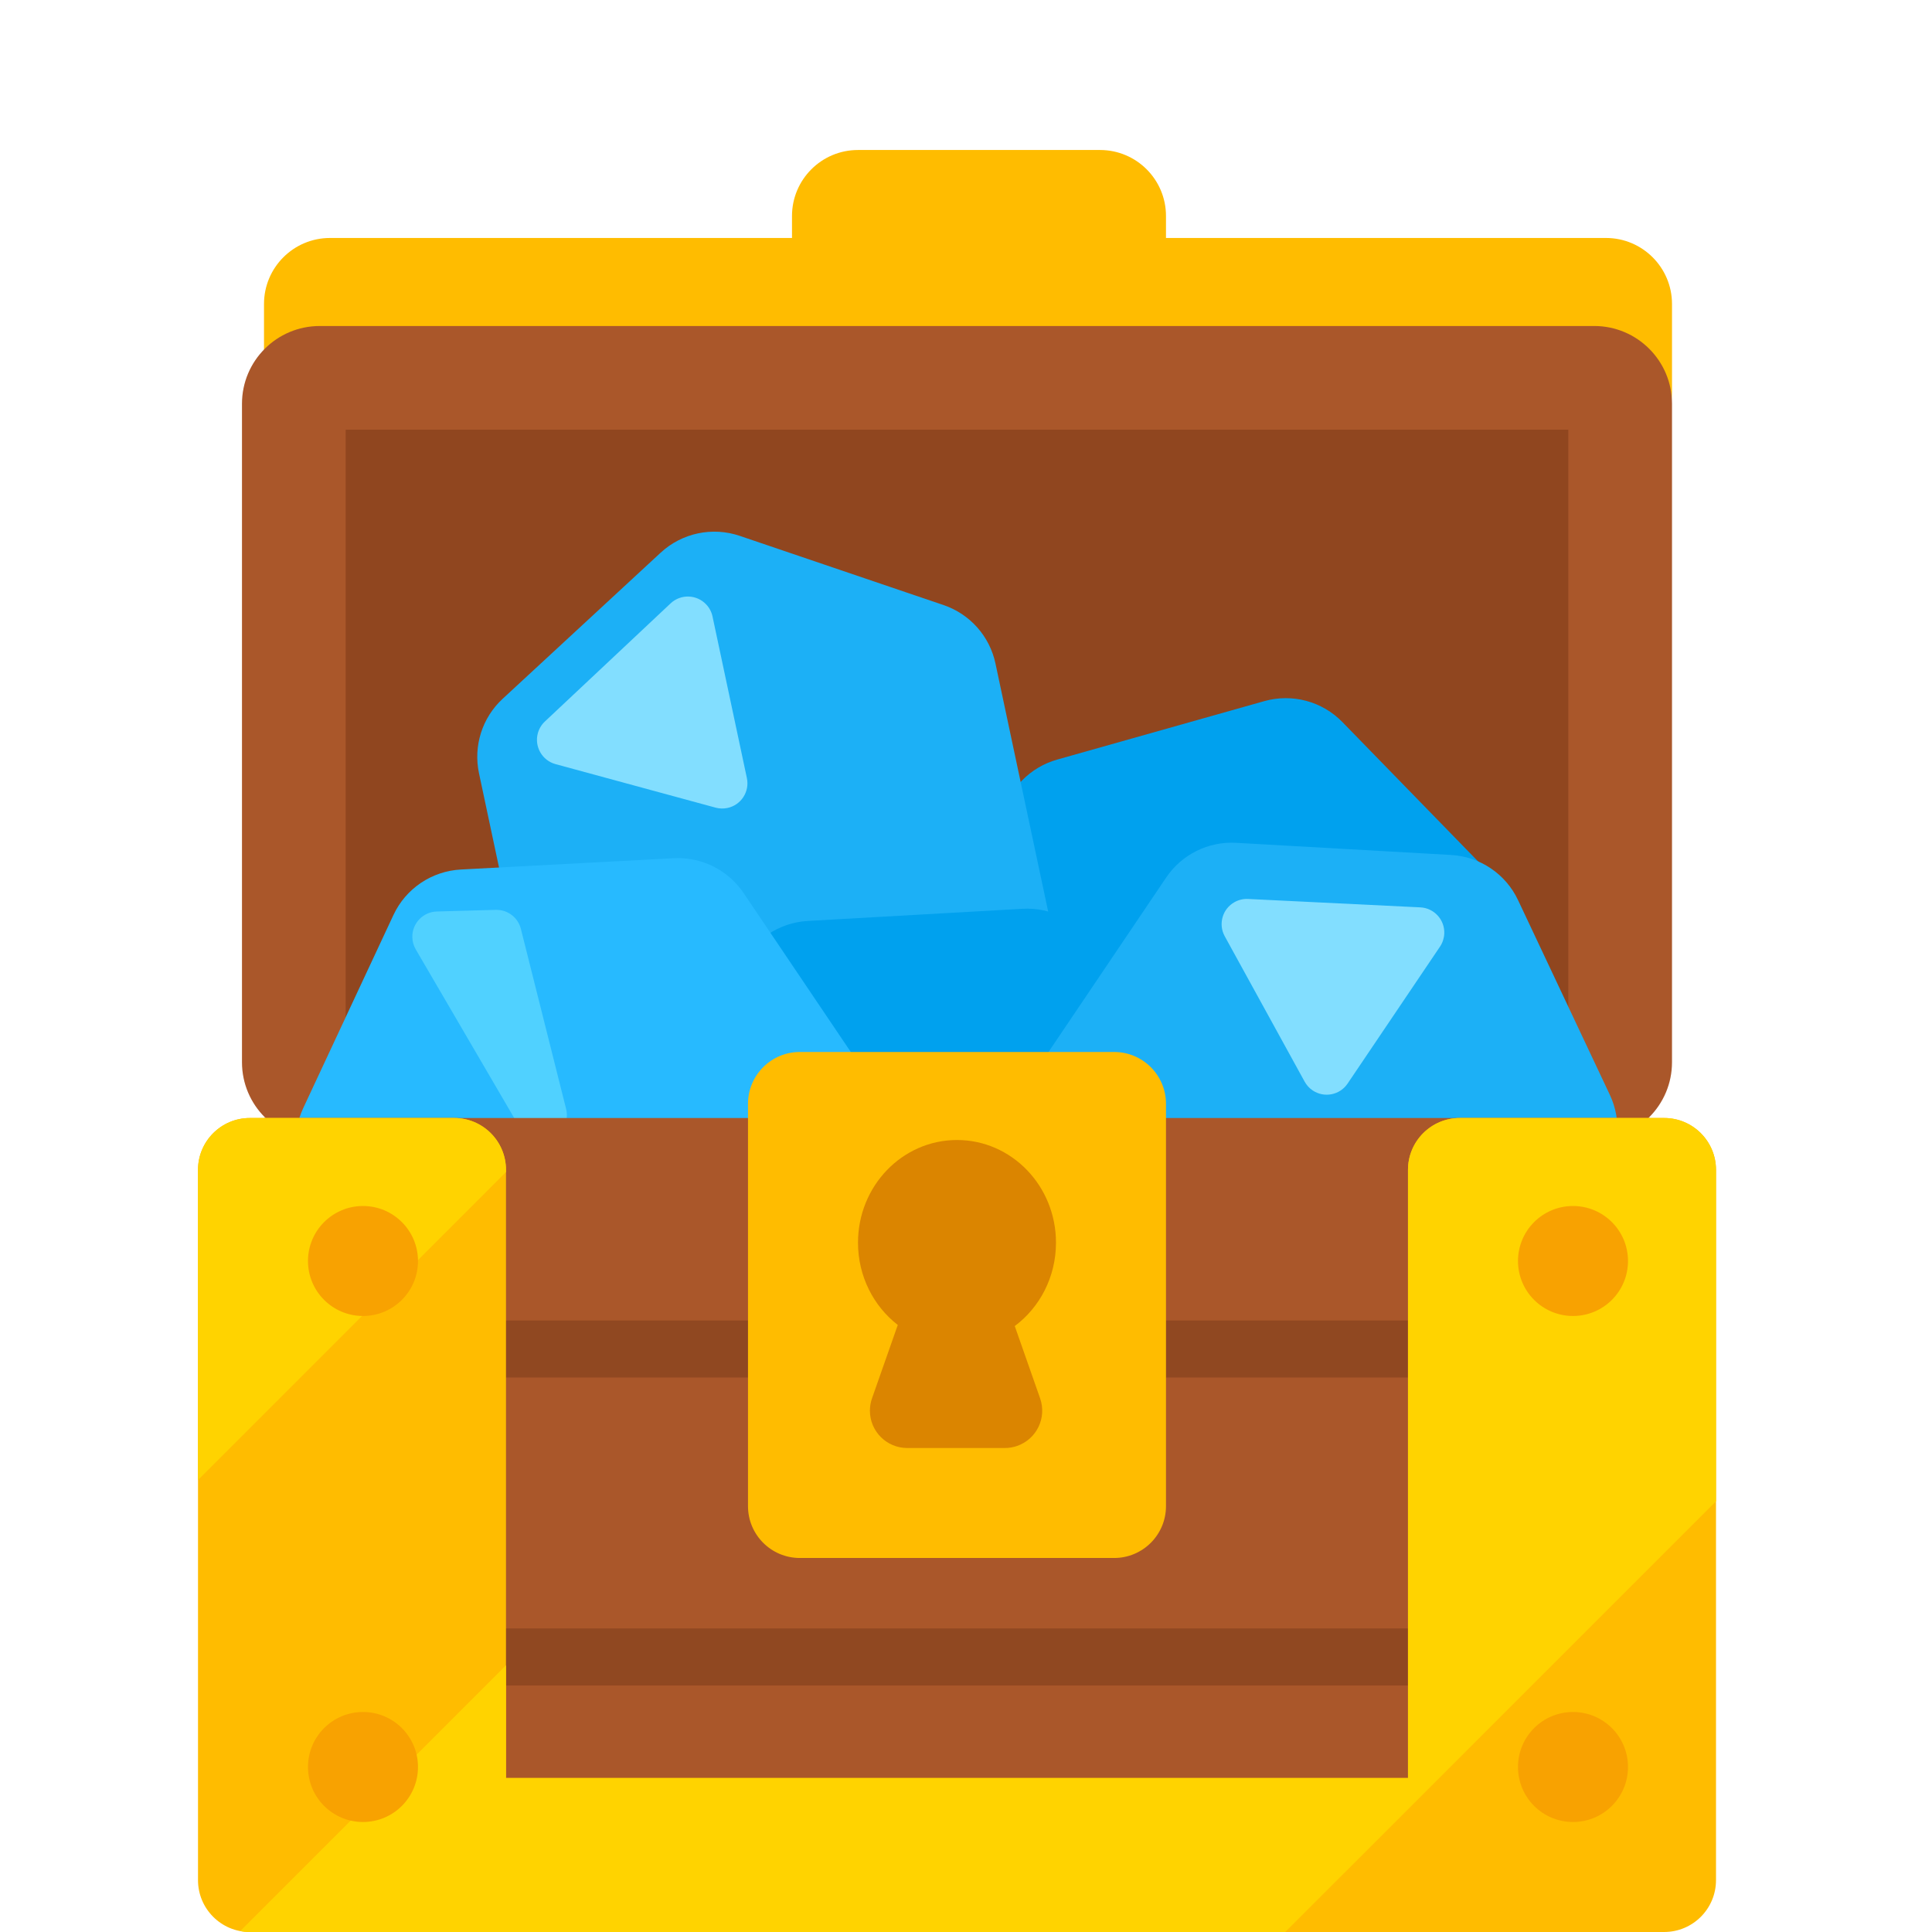 <svg width="80" height="80" viewBox="0 0 80 80" fill="none" xmlns="http://www.w3.org/2000/svg"><path d="M45.548 6.211H35.528C34.018 6.211 32.795 7.435 32.795 8.944V12.588C32.795 14.097 34.018 15.321 35.528 15.321H45.548C47.058 15.321 48.281 14.097 48.281 12.588V8.944C48.281 7.435 47.058 6.211 45.548 6.211Z" fill="#FFBC00"/><path d="M66.501 9.854H13.665C12.155 9.854 10.932 11.078 10.932 12.587V16.231C10.932 17.741 12.155 18.964 13.665 18.964H66.501C68.01 18.964 69.234 17.741 69.234 16.231V12.587C69.234 11.078 68.01 9.854 66.501 9.854Z" fill="#FFBC00"/><path d="M13.241 13.499H66.013C67.792 13.499 69.234 14.941 69.234 16.719V43.985C69.234 45.763 67.792 47.205 66.013 47.205H13.241C11.462 47.205 10.02 45.763 10.02 43.985V16.719C10.02 14.941 11.462 13.499 13.241 13.499Z" fill="#AA572A"/><path d="M14.314 17.793V42.912H64.94V17.793H14.314Z" fill="#90461F"/><path fill-rule="evenodd" clip-rule="evenodd" d="M43.774 31.453L52.352 29.032C53.507 28.706 54.747 29.039 55.585 29.898L61.803 36.284C62.608 37.111 62.919 38.3 62.62 39.414L59.766 50.065C59.468 51.179 58.604 52.054 57.494 52.367L48.916 54.788C47.761 55.114 46.52 54.781 45.682 53.922L39.464 47.536C38.659 46.709 38.349 45.52 38.648 44.406L41.502 33.755C41.8 32.641 42.663 31.766 43.774 31.453Z" fill="#00A1EE"/><path fill-rule="evenodd" clip-rule="evenodd" d="M39.071 25.055L30.632 22.189C29.495 21.803 28.239 22.07 27.358 22.884L20.813 28.936C19.966 29.719 19.594 30.89 19.834 32.019L22.127 42.804C22.366 43.933 23.183 44.851 24.275 45.222L32.715 48.089C33.851 48.475 35.108 48.208 35.989 47.393L42.533 41.342C43.38 40.558 43.752 39.387 43.512 38.259L41.22 27.473C40.98 26.345 40.164 25.426 39.071 25.055Z" fill="#1CB0F6"/><path fill-rule="evenodd" clip-rule="evenodd" d="M29.504 25.527C29.465 25.341 29.375 25.169 29.244 25.03C28.85 24.61 28.189 24.59 27.769 24.984L22.564 29.874C22.423 30.006 22.322 30.174 22.271 30.36C22.12 30.916 22.448 31.49 23.004 31.641L29.632 33.443C29.793 33.486 29.961 33.491 30.123 33.456C30.687 33.337 31.046 32.783 30.927 32.219L29.504 25.527Z" fill="#82DEFF"/><path fill-rule="evenodd" clip-rule="evenodd" d="M42.345 37.631L33.447 38.135C32.248 38.203 31.183 38.921 30.672 40.006L26.871 48.069C26.379 49.112 26.473 50.338 27.118 51.294L33.283 60.435C33.929 61.392 35.03 61.938 36.181 61.873L45.081 61.369C46.279 61.301 47.344 60.582 47.855 59.497L51.656 51.435C52.148 50.391 52.054 49.166 51.409 48.209L45.243 39.068C44.598 38.112 43.497 37.566 42.345 37.631Z" fill="#00A1EE"/><path fill-rule="evenodd" clip-rule="evenodd" d="M51.187 34.899L60.085 35.402C61.284 35.47 62.349 36.188 62.86 37.274L66.661 45.336C67.153 46.38 67.059 47.605 66.414 48.562L60.248 57.703C59.603 58.659 58.502 59.205 57.351 59.14L48.451 58.636C47.253 58.568 46.188 57.85 45.676 56.764L41.876 48.702C41.384 47.659 41.478 46.434 42.123 45.477L48.289 36.336C48.934 35.38 50.035 34.833 51.187 34.899Z" fill="#1CB0F6"/><path fill-rule="evenodd" clip-rule="evenodd" d="M59.627 39.198L55.801 44.869C55.479 45.347 54.83 45.473 54.353 45.151C54.215 45.058 54.102 44.934 54.022 44.788L50.714 38.769C50.436 38.264 50.62 37.63 51.125 37.352C51.294 37.259 51.486 37.215 51.679 37.224L58.812 37.572C59.388 37.6 59.832 38.09 59.804 38.665C59.794 38.856 59.733 39.04 59.627 39.198Z" fill="#82DEFF"/><path fill-rule="evenodd" clip-rule="evenodd" d="M27.901 35.537L19.083 36.005C17.877 36.07 16.803 36.793 16.292 37.888L12.554 45.889C12.068 46.931 12.163 48.151 12.806 49.104L18.98 58.258C19.623 59.211 20.719 59.757 21.867 59.696L30.685 59.227C31.892 59.163 32.965 58.439 33.477 57.345L37.214 49.344C37.7 48.302 37.605 47.082 36.962 46.129L30.788 36.975C30.145 36.022 29.049 35.477 27.901 35.537Z" fill="#27BAFF"/><path fill-rule="evenodd" clip-rule="evenodd" d="M17.215 39.312C17.127 39.161 17.078 38.99 17.074 38.815C17.058 38.239 17.512 37.759 18.088 37.743L20.528 37.675C21.017 37.662 21.45 37.99 21.569 38.464L23.442 45.92C23.555 46.371 23.357 46.842 22.956 47.076C22.458 47.366 21.819 47.198 21.529 46.7L17.215 39.312Z" fill="#50D1FF"/><path fill-rule="evenodd" clip-rule="evenodd" d="M10.932 46.294H68.323V80H10.932V46.294Z" fill="#AA572A"/><path d="M16.932 68.612H58.678" stroke="#904821" stroke-width="2.362" stroke-linecap="square"/><path d="M16.932 55.859H58.678" stroke="#904821" stroke-width="2.362" stroke-linecap="square"/><path fill-rule="evenodd" clip-rule="evenodd" d="M58.302 73.623V48.441C58.302 47.255 59.263 46.294 60.449 46.294H68.909C70.095 46.294 71.056 47.255 71.056 48.441V77.853C71.056 79.039 70.095 80 68.909 80H10.346C9.16 80 8.199 79.039 8.199 77.853V48.441C8.199 47.255 9.16 46.294 10.346 46.294H18.805C19.991 46.294 20.952 47.255 20.952 48.441V73.623H58.302Z" fill="#FFBC00"/><path d="M46.134 43.56H33.12C31.934 43.56 30.973 44.522 30.973 45.707V62.366C30.973 63.552 31.934 64.513 33.12 64.513H46.134C47.32 64.513 48.281 63.552 48.281 62.366V45.707C48.281 44.522 47.32 43.56 46.134 43.56Z" fill="#FFBC00"/><path fill-rule="evenodd" clip-rule="evenodd" d="M37.175 54.863C36.175 54.088 35.528 52.85 35.528 51.456C35.528 49.108 37.363 47.205 39.627 47.205C41.891 47.205 43.726 49.108 43.726 51.456C43.726 52.879 43.053 54.138 42.019 54.909L43.069 57.902C43.351 58.707 42.927 59.589 42.122 59.871C41.958 59.929 41.785 59.959 41.61 59.959H37.567C36.713 59.959 36.021 59.267 36.021 58.413C36.021 58.239 36.051 58.066 36.108 57.902L37.175 54.863Z" fill="#DB8500"/><path d="M65.134 75.445C66.392 75.445 67.412 74.425 67.412 73.167C67.412 71.909 66.392 70.89 65.134 70.89C63.877 70.89 62.857 71.909 62.857 73.167C62.857 74.425 63.877 75.445 65.134 75.445Z" fill="#F8A201"/><path fill-rule="evenodd" clip-rule="evenodd" d="M71.056 62.165L55.663 77.557L55.663 77.556L53.219 80H10.345C10.209 80 10.075 79.987 9.946 79.963L20.952 68.956V73.623H58.302V48.441C58.302 47.255 59.263 46.294 60.449 46.294H68.909C70.095 46.294 71.056 47.255 71.056 48.441V62.165Z" fill="#FFD300"/><path d="M65.134 54.492C66.392 54.492 67.412 53.473 67.412 52.215C67.412 50.957 66.392 49.938 65.134 49.938C63.877 49.938 62.857 50.957 62.857 52.215C62.857 53.473 63.877 54.492 65.134 54.492Z" fill="#F8A201"/><path fill-rule="evenodd" clip-rule="evenodd" d="M8.199 61.285V48.441C8.199 47.255 9.16 46.294 10.346 46.294H18.805C19.991 46.294 20.952 47.255 20.952 48.441V48.531L8.199 61.285Z" fill="#FFD300"/><path d="M15.031 54.492C16.288 54.492 17.308 53.473 17.308 52.215C17.308 50.957 16.288 49.938 15.031 49.938C13.773 49.938 12.753 50.957 12.753 52.215C12.753 53.473 13.773 54.492 15.031 54.492Z" fill="#F8A201"/><path d="M15.031 75.445C16.288 75.445 17.308 74.425 17.308 73.167C17.308 71.909 16.288 70.89 15.031 70.89C13.773 70.89 12.753 71.909 12.753 73.167C12.753 74.425 13.773 75.445 15.031 75.445Z" fill="#F8A201"/></svg>